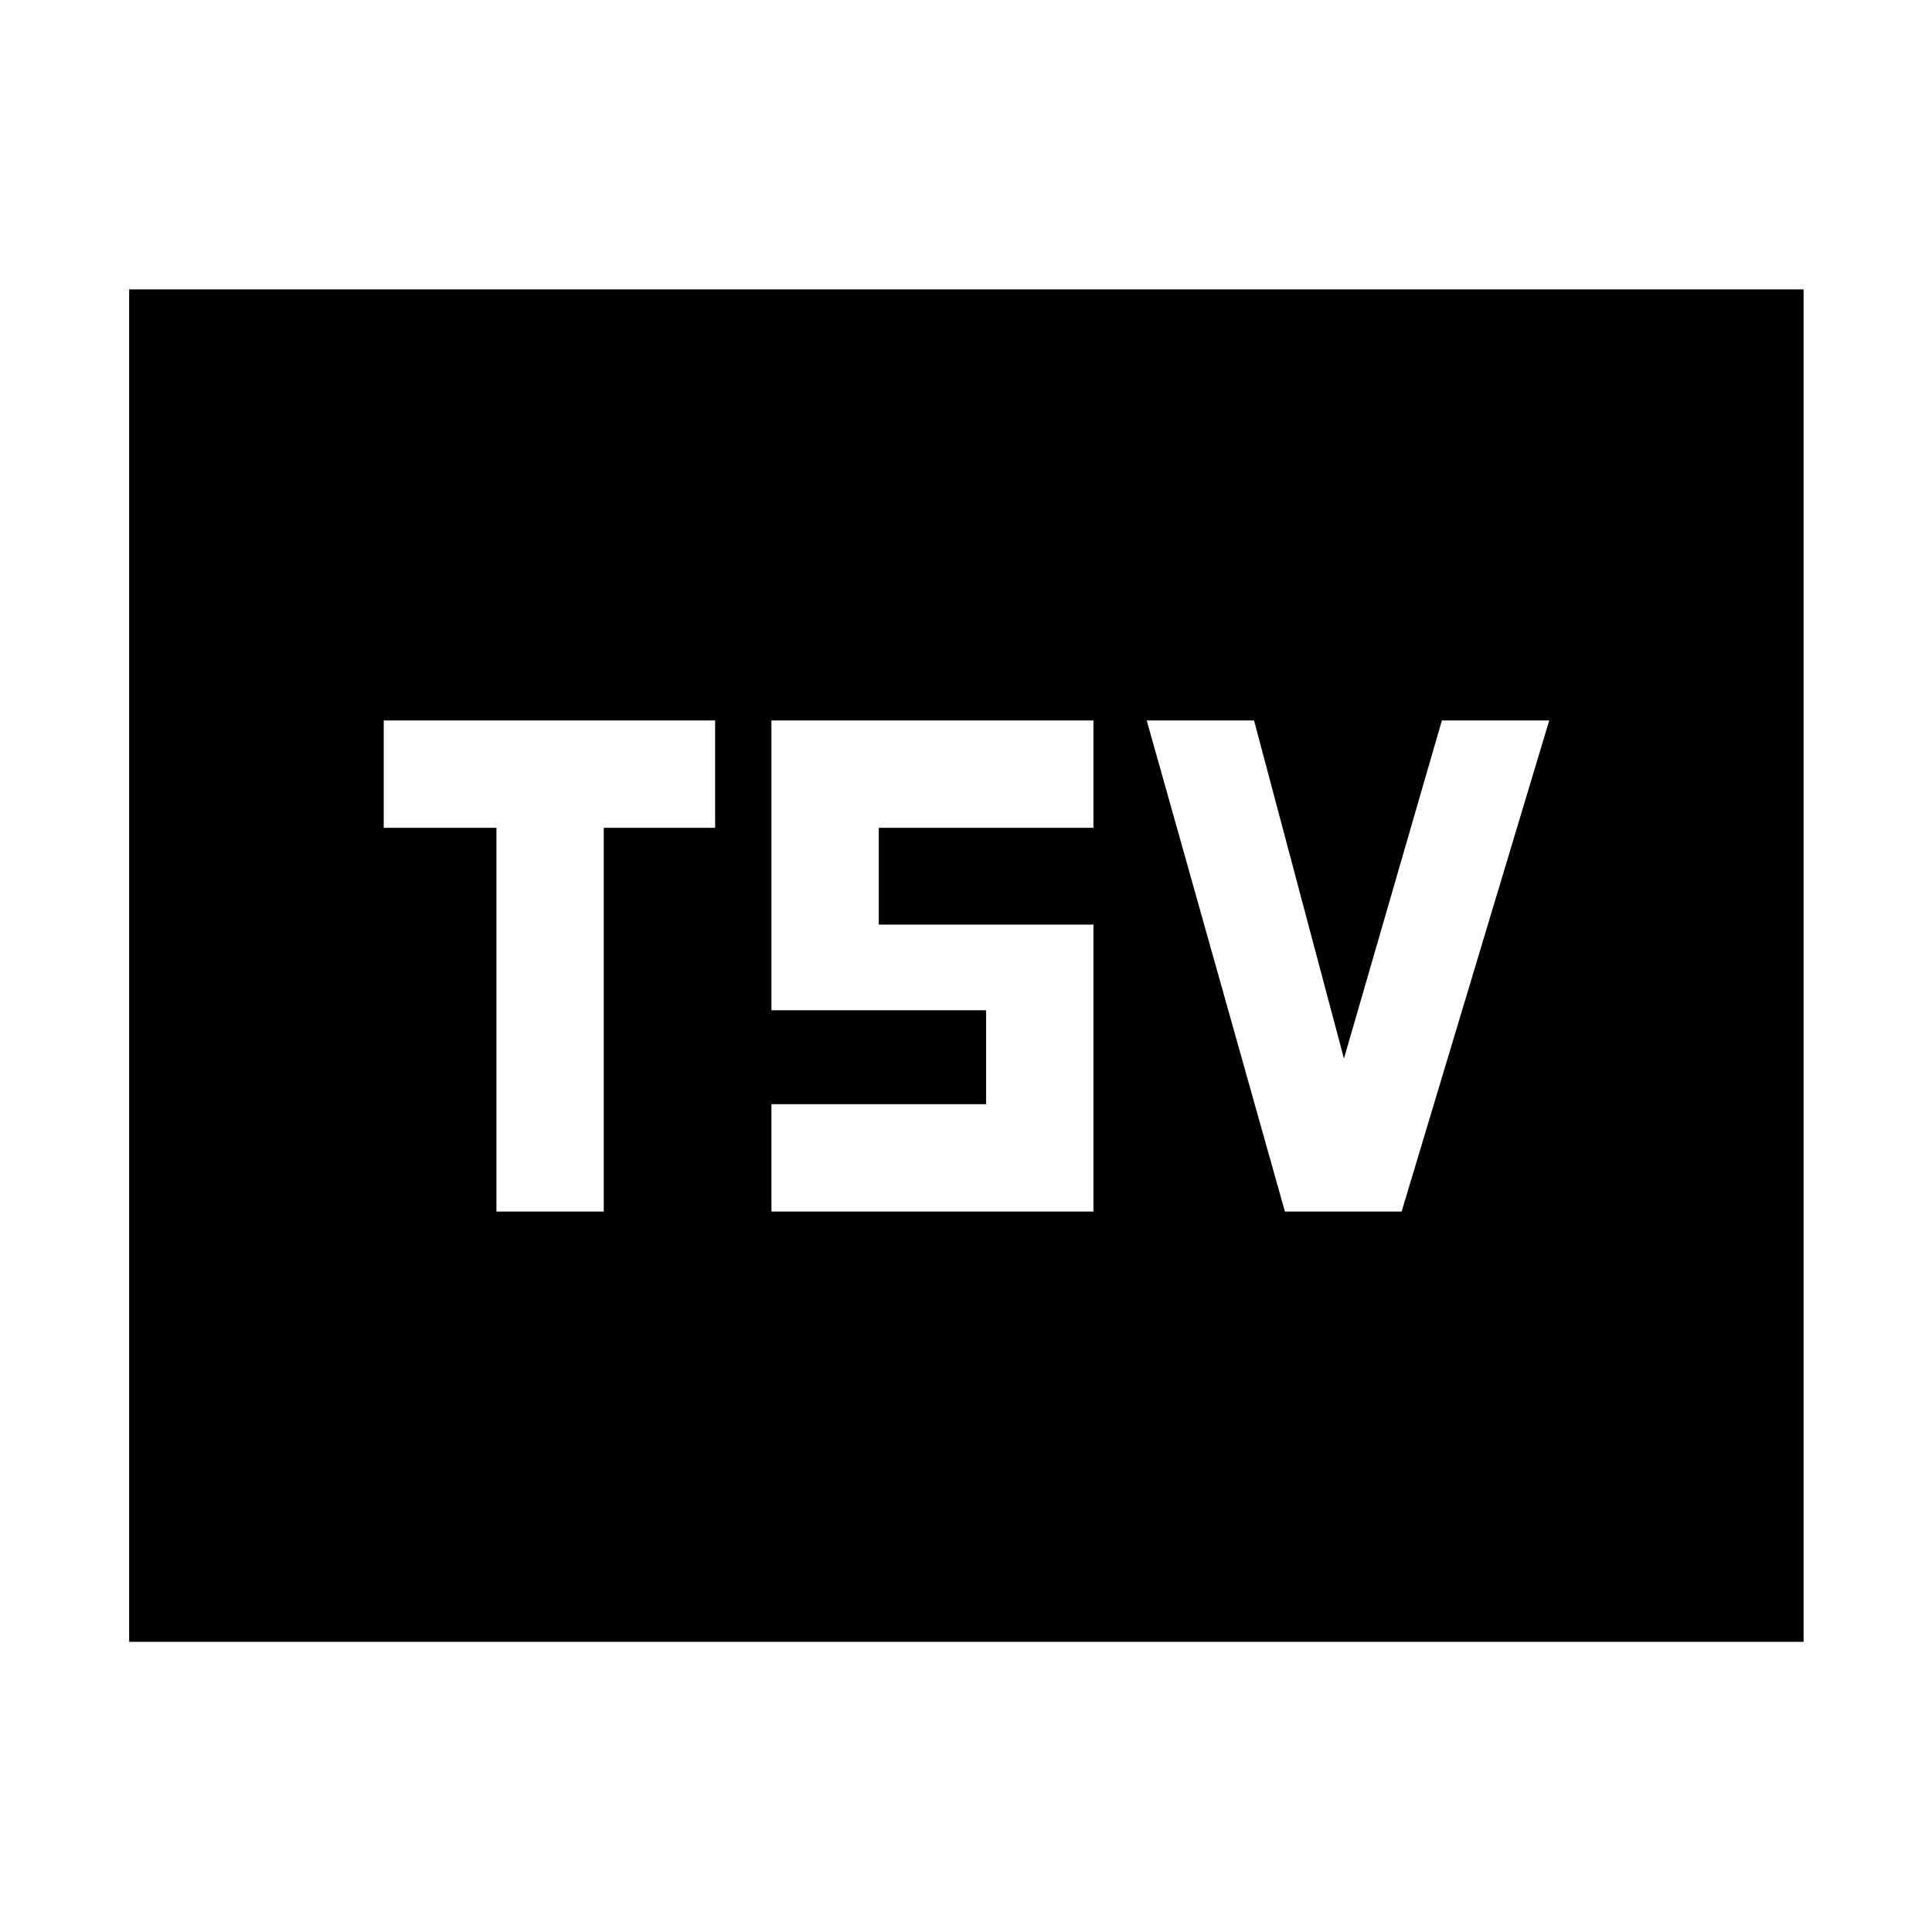 <svg xmlns="http://www.w3.org/2000/svg" height="40" viewBox="0 -960 960 960" width="40"><path d="M64.17-144.17V-816.2H896.2v672.03H64.17ZM246.67-358H300v-190.67h55.33V-602H190.67v53.33h56V-358Zm136.65 0h160v-142.58H436.65v-48.09h106.67V-602h-160v144h106.67v46.67H383.32V-358Zm255.14 0h58l73.34-244h-53.34L667.8-434l-44.67-168H569.8l68.66 244Z"/></svg>